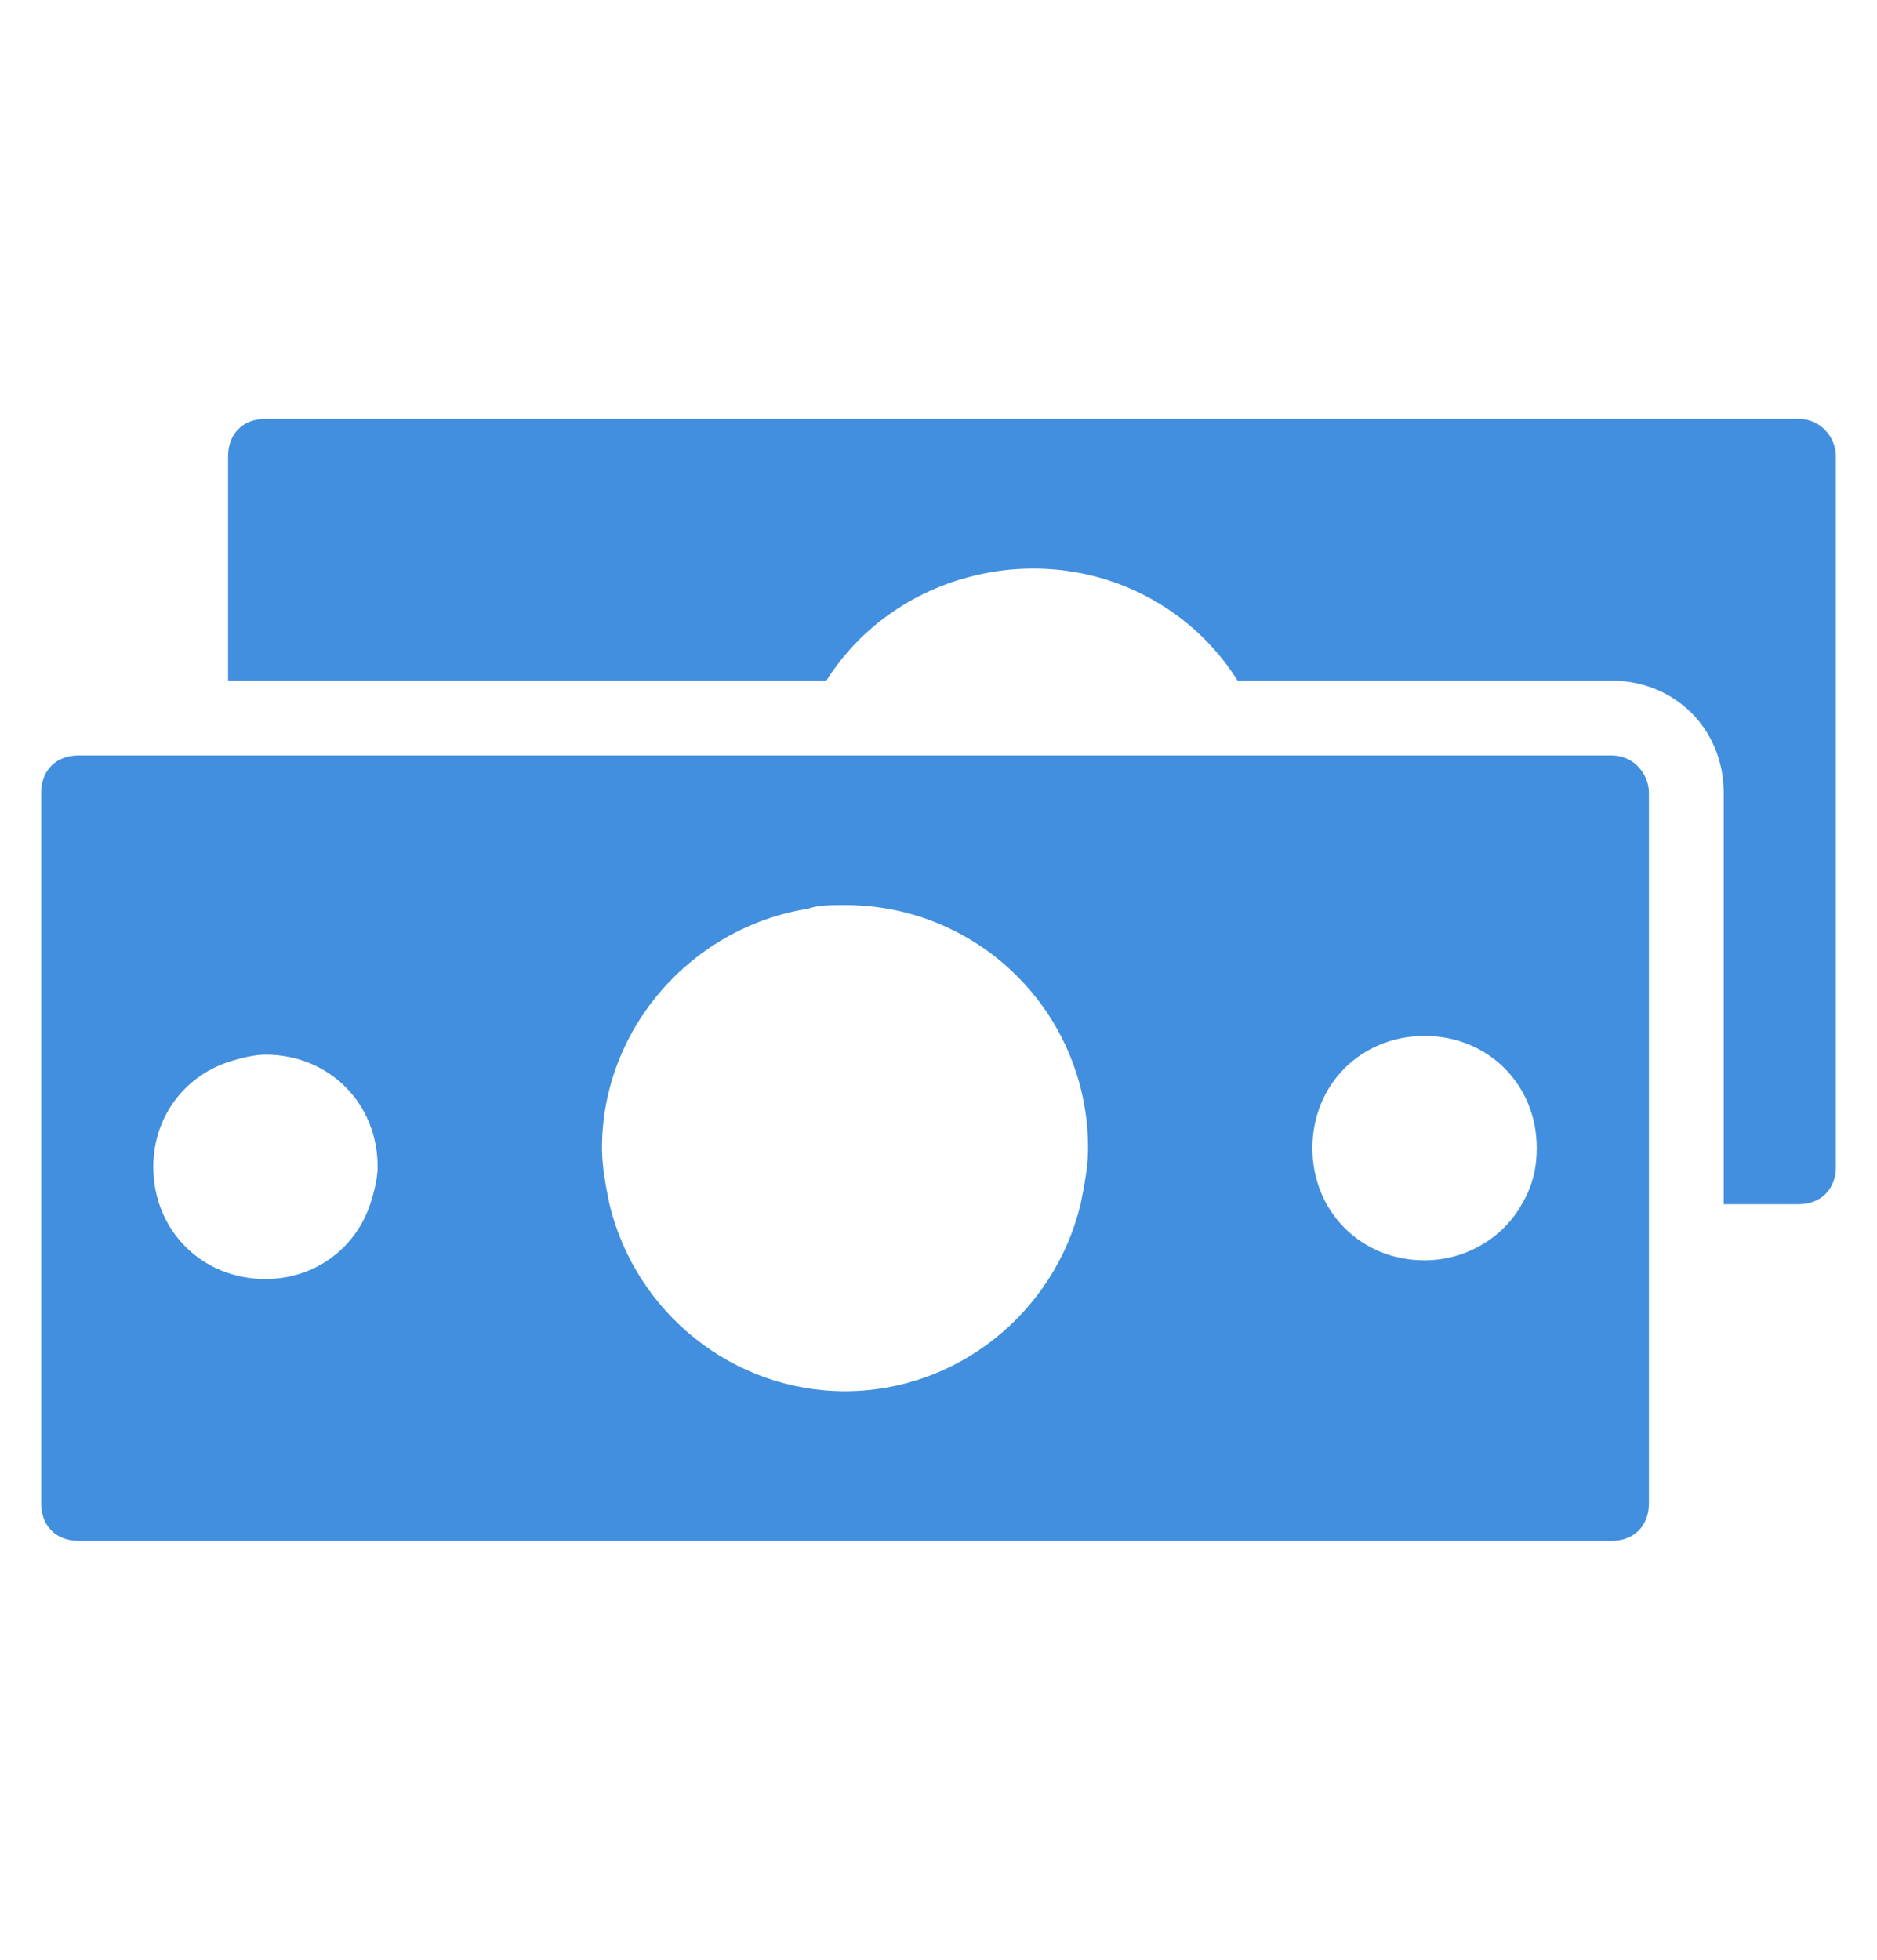 <?xml version="1.0" encoding="utf-8"?>
<!-- Generator: Adobe Illustrator 24.1.2, SVG Export Plug-In . SVG Version: 6.00 Build 0)  -->
<svg version="1.1" id="Layer_1" xmlns="http://www.w3.org/2000/svg" xmlns:xlink="http://www.w3.org/1999/xlink" x="0px" y="0px"
	 viewBox="0 0 50.2 52.4" style="enable-background:new 0 0 50.2 52.4;" xml:space="preserve">
<style type="text/css">
	.st0{fill:#418FDE;}
</style>
<g id="Layer_2_1_">
	<g id="Icons">
		<path class="st0" d="M48.1,11.2h-41c-0.6,0-1,0.4-1,1v6h16c1.9-3,6-3.9,9-2c0.8,0.5,1.5,1.2,2,2h10c1.7,0,3,1.3,3,3v11h2
			c0.6,0,1-0.4,1-1v-19C49.1,11.7,48.7,11.2,48.1,11.2z"/>
		<path class="st0" d="M43.1,20.2h-41c-0.6,0-1,0.4-1,1v19c0,0.6,0.4,1,1,1h41c0.6,0,1-0.4,1-1v-19C44.1,20.7,43.7,20.2,43.1,20.2z
			 M7.1,34.2c-1.7,0-3-1.3-3-3c0-1.3,0.8-2.4,2-2.8c0.3-0.1,0.7-0.2,1-0.2c1.7,0,3,1.3,3,3c0,0,0,0,0,0c0,0.3-0.1,0.7-0.2,1
			C9.5,33.4,8.4,34.2,7.1,34.2z M22.6,37.2c-3,0-5.6-2.1-6.3-5c-0.1-0.5-0.2-1-0.2-1.5c0-3.2,2.4-5.9,5.5-6.4c0.3-0.1,0.6-0.1,1-0.1
			c3.6,0,6.5,2.9,6.5,6.5c0,0,0,0,0,0c0,0.5-0.1,1-0.2,1.5C28.2,35.1,25.6,37.2,22.6,37.2z M38.1,33.7c-1.7,0-3-1.3-3-3
			c0-1.7,1.3-3,3-3c1.7,0,3,1.3,3,3c0,0.5-0.1,1-0.4,1.5C40.2,33.1,39.2,33.7,38.1,33.7z"/>
	</g>
</g>
</svg>
